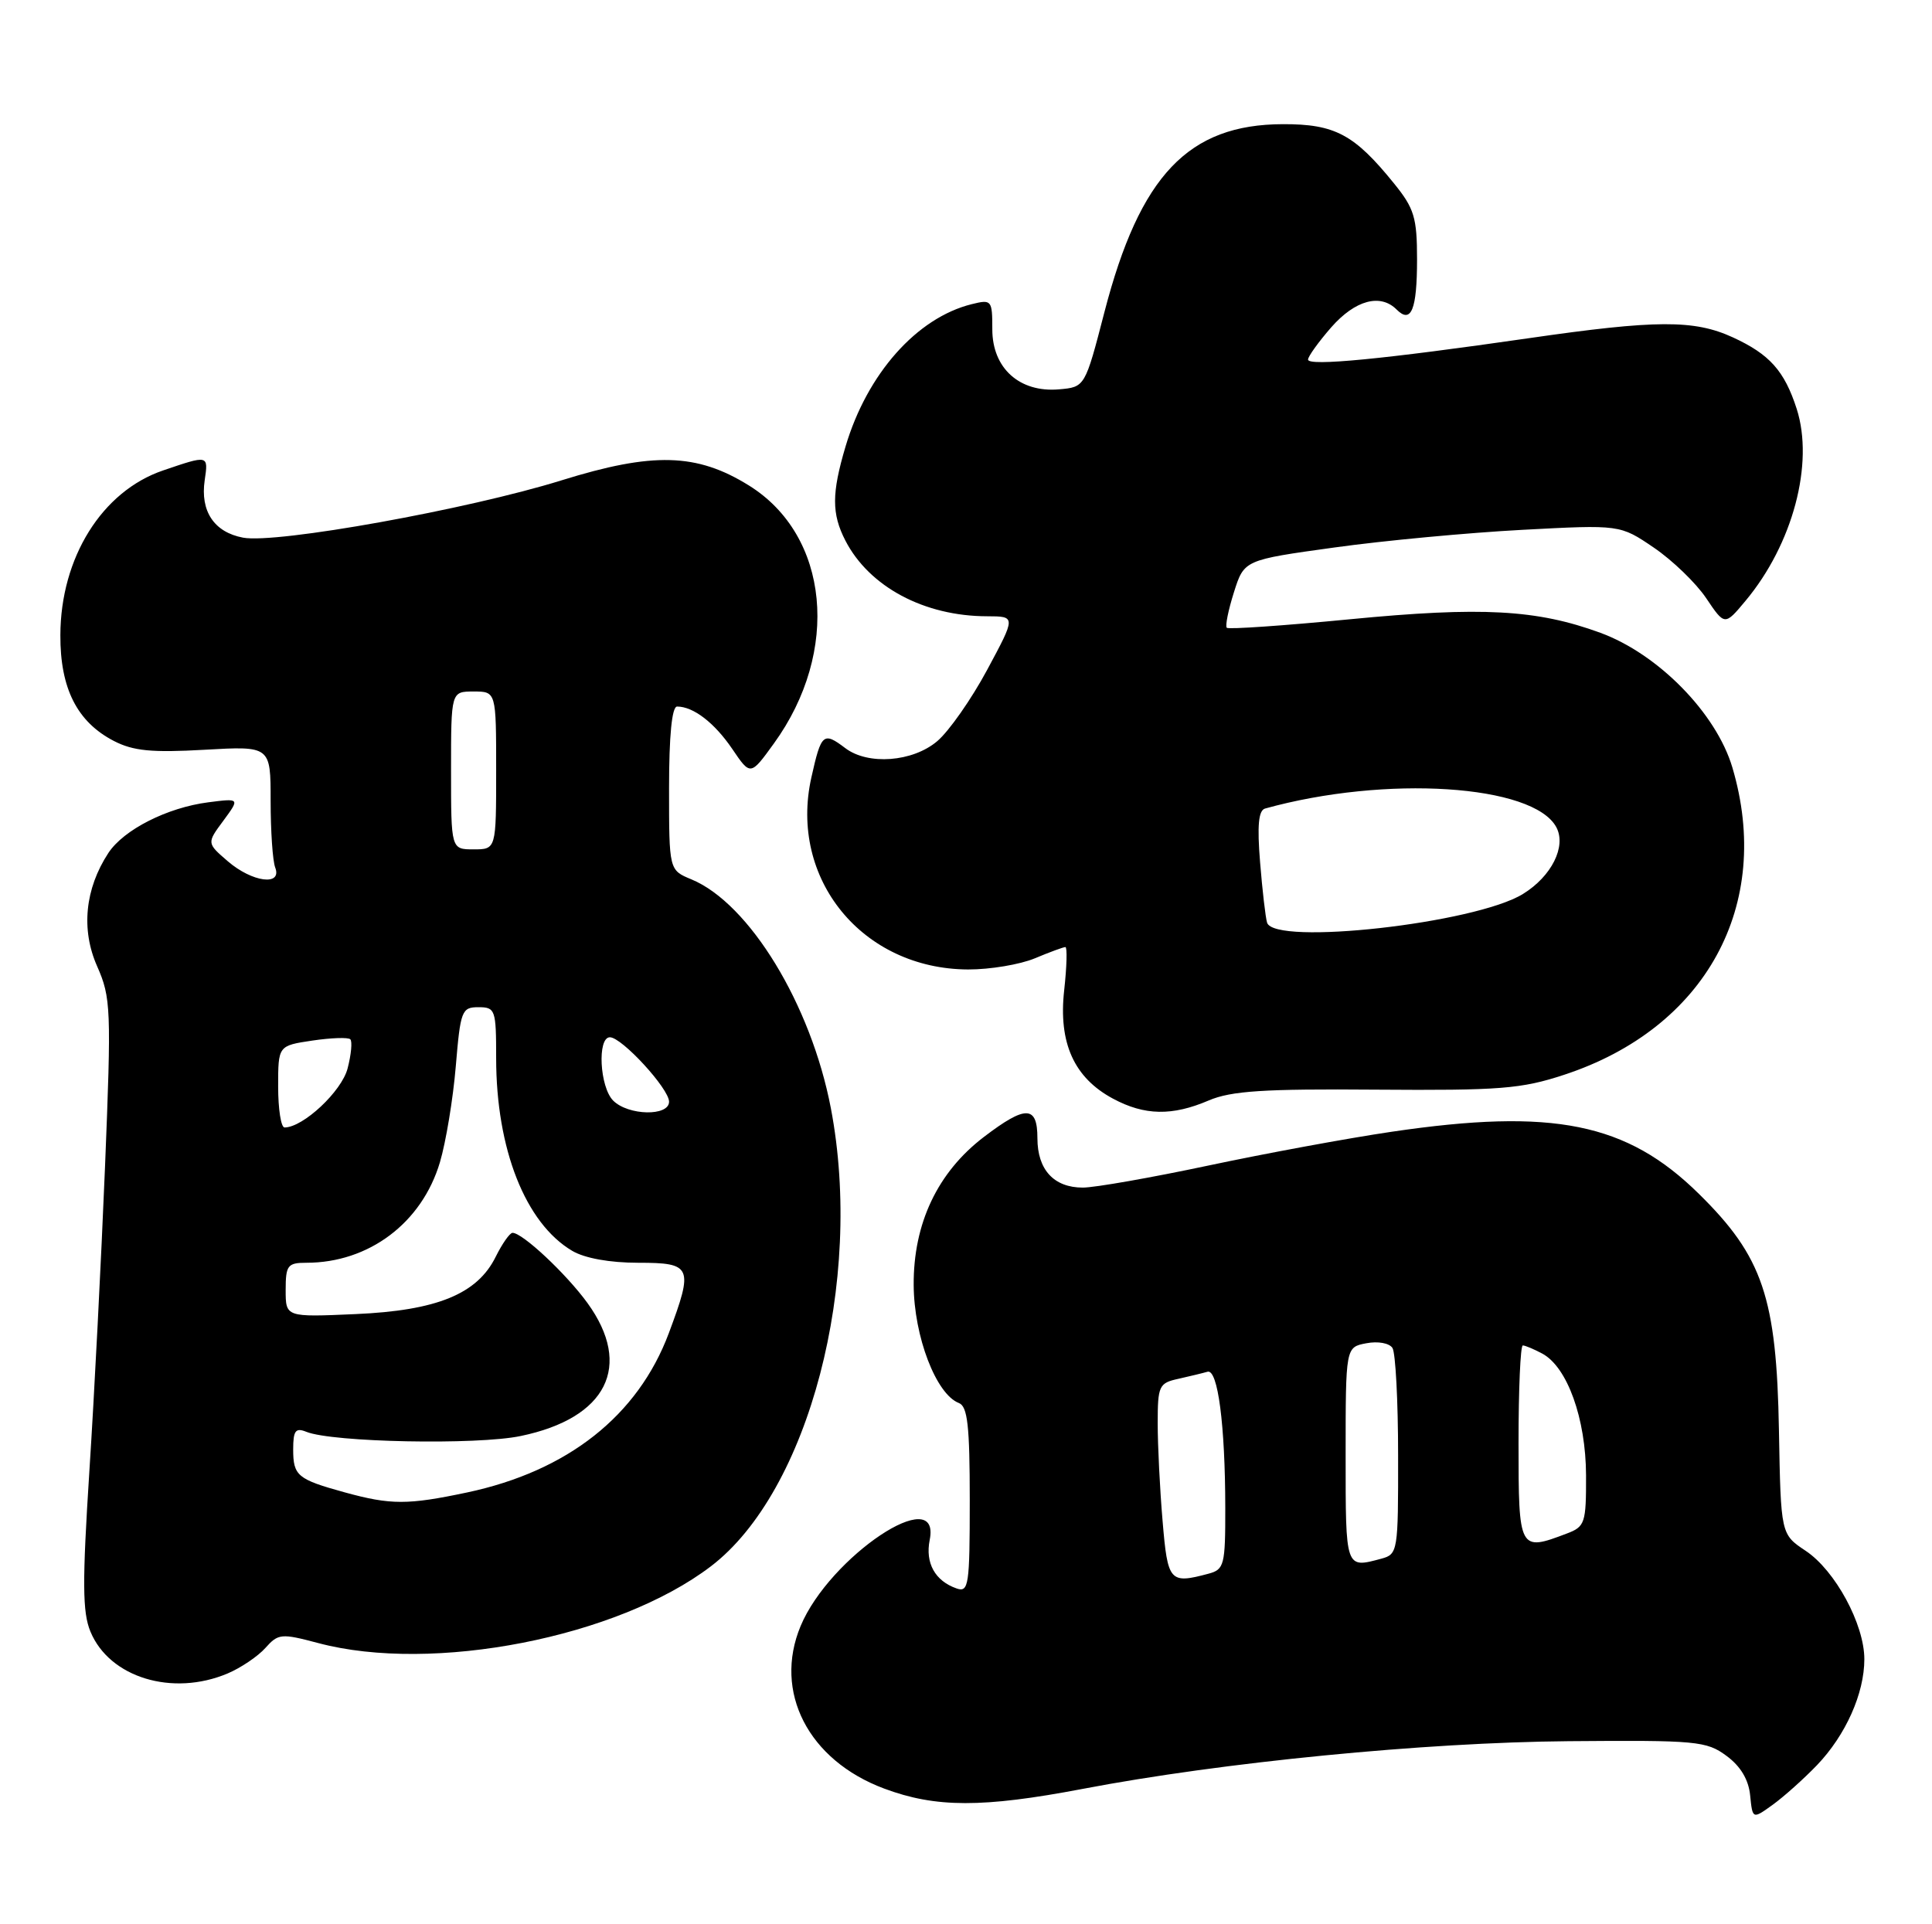 <?xml version="1.0" encoding="UTF-8" standalone="no"?>
<!DOCTYPE svg PUBLIC "-//W3C//DTD SVG 1.1//EN" "http://www.w3.org/Graphics/SVG/1.1/DTD/svg11.dtd" >
<svg xmlns="http://www.w3.org/2000/svg" xmlns:xlink="http://www.w3.org/1999/xlink" version="1.1" viewBox="0 0 257 256">
 <g >
 <path fill="currentColor"
d=" M 241.70 234.84 C 245.52 230.85 248.00 225.30 248.00 220.74 C 248.00 216.10 244.12 208.93 240.19 206.32 C 236.89 204.12 236.89 204.12 236.64 190.31 C 236.33 172.64 234.49 167.19 225.99 158.83 C 216.40 149.38 206.60 147.40 185.13 150.57 C 179.28 151.43 168.30 153.46 160.72 155.07 C 153.13 156.68 145.63 158.00 144.04 158.00 C 140.19 158.00 138.00 155.62 138.00 151.43 C 138.00 147.05 136.44 147.02 130.88 151.26 C 124.72 155.96 121.49 162.77 121.54 170.97 C 121.58 177.81 124.52 185.49 127.55 186.66 C 128.71 187.10 129.00 189.68 129.00 199.58 C 129.00 210.91 128.86 211.89 127.25 211.33 C 124.38 210.33 123.06 207.95 123.67 204.88 C 125.22 197.17 110.36 207.08 106.50 216.33 C 102.85 225.09 107.52 234.18 117.60 237.95 C 124.47 240.52 130.70 240.53 144.00 238.00 C 162.58 234.45 189.50 231.81 208.66 231.65 C 225.67 231.51 227.00 231.63 229.66 233.60 C 231.54 234.98 232.61 236.78 232.81 238.87 C 233.13 242.04 233.13 242.04 235.81 240.11 C 237.29 239.04 239.94 236.67 241.70 234.84 Z  M 30.28 222.64 C 32.05 221.89 34.31 220.36 35.31 219.24 C 37.01 217.33 37.42 217.29 42.31 218.59 C 57.56 222.66 82.15 217.85 94.57 208.38 C 107.61 198.43 114.93 170.47 110.52 147.42 C 107.88 133.64 99.68 120.18 91.97 116.99 C 89.00 115.76 89.00 115.76 89.00 104.88 C 89.00 97.85 89.38 94.00 90.07 94.00 C 92.23 94.00 95.03 96.15 97.40 99.63 C 99.83 103.22 99.83 103.22 102.94 98.92 C 111.82 86.66 110.33 71.23 99.61 64.58 C 92.69 60.28 86.85 60.12 74.68 63.91 C 62.28 67.77 36.76 72.37 32.33 71.53 C 28.49 70.81 26.62 68.02 27.23 63.89 C 27.72 60.52 27.76 60.52 21.69 62.59 C 13.57 65.36 8.06 74.19 8.03 84.50 C 8.00 91.59 10.26 96.05 15.15 98.58 C 17.73 99.91 20.19 100.15 27.20 99.75 C 36.00 99.25 36.00 99.25 36.00 106.54 C 36.00 110.55 36.27 114.55 36.61 115.42 C 37.56 117.91 33.55 117.38 30.31 114.59 C 27.50 112.17 27.50 112.17 29.71 109.19 C 31.91 106.20 31.91 106.20 27.71 106.74 C 22.25 107.44 16.45 110.38 14.41 113.49 C 11.30 118.25 10.76 123.67 12.92 128.55 C 14.76 132.72 14.82 134.21 13.97 155.23 C 13.47 167.48 12.54 185.69 11.89 195.70 C 10.94 210.51 10.96 214.49 12.03 217.07 C 14.56 223.19 22.94 225.74 30.28 222.64 Z  M 160.78 146.41 C 163.78 145.13 168.10 144.85 183.07 144.97 C 199.51 145.09 202.37 144.87 208.07 142.99 C 226.91 136.80 235.88 120.41 230.44 102.09 C 228.29 94.88 220.59 87.02 212.89 84.19 C 204.43 81.09 197.10 80.69 179.55 82.39 C 170.78 83.24 163.42 83.75 163.19 83.52 C 162.96 83.30 163.39 81.17 164.14 78.80 C 165.50 74.50 165.50 74.50 177.50 72.84 C 184.10 71.92 195.35 70.87 202.50 70.49 C 215.50 69.80 215.50 69.80 220.00 72.86 C 222.47 74.54 225.61 77.57 226.96 79.58 C 229.43 83.25 229.43 83.25 232.19 79.94 C 238.48 72.41 241.34 61.68 239.00 54.39 C 237.37 49.34 235.40 47.13 230.50 44.88 C 225.36 42.52 220.32 42.54 203.33 45.00 C 184.16 47.77 174.00 48.76 174.00 47.84 C 174.00 47.42 175.40 45.48 177.10 43.53 C 180.28 39.92 183.62 39.02 185.78 41.18 C 187.72 43.12 188.50 41.21 188.50 34.51 C 188.50 28.95 188.13 27.73 185.44 24.41 C 180.16 17.88 177.58 16.50 170.66 16.52 C 158.08 16.55 151.63 23.34 146.92 41.50 C 144.33 51.50 144.33 51.50 140.86 51.80 C 135.62 52.25 132.00 48.99 132.00 43.82 C 132.00 39.92 131.91 39.81 129.25 40.47 C 121.94 42.29 115.35 49.73 112.48 59.39 C 110.62 65.64 110.62 68.36 112.46 71.93 C 115.64 78.08 122.95 81.98 131.32 81.99 C 135.14 82.00 135.14 82.00 131.32 89.11 C 129.22 93.02 126.23 97.29 124.67 98.61 C 121.40 101.38 115.47 101.83 112.44 99.53 C 109.52 97.32 109.24 97.56 107.93 103.44 C 104.91 116.92 114.71 128.92 128.78 128.98 C 131.69 128.99 135.68 128.32 137.65 127.50 C 139.63 126.67 141.46 126.00 141.72 126.00 C 141.98 126.00 141.91 128.59 141.56 131.75 C 140.78 138.75 142.87 143.39 148.06 146.17 C 152.25 148.42 155.92 148.49 160.78 146.41 Z  M 154.65 202.35 C 154.29 198.14 154.00 192.30 154.00 189.37 C 154.00 184.37 154.17 184.00 156.75 183.44 C 158.26 183.10 160.00 182.68 160.62 182.50 C 162.00 182.08 162.98 189.56 162.99 200.63 C 163.00 208.23 162.85 208.81 160.75 209.37 C 155.59 210.75 155.33 210.45 154.65 202.35 Z  M 179.00 193.62 C 179.00 179.23 179.00 179.23 181.75 178.71 C 183.30 178.41 184.82 178.69 185.23 179.34 C 185.64 179.98 185.98 186.41 185.98 193.63 C 186.00 206.41 185.94 206.78 183.75 207.37 C 178.95 208.66 179.00 208.80 179.00 193.62 Z  M 202.00 192.00 C 202.00 184.85 202.25 179.00 202.57 179.00 C 202.88 179.00 204.04 179.49 205.15 180.08 C 208.49 181.87 210.95 188.72 210.98 196.27 C 211.00 202.64 210.84 203.11 208.43 204.02 C 202.08 206.44 202.00 206.30 202.00 192.00 Z  M 45.87 198.55 C 39.56 196.81 39.00 196.34 39.00 192.83 C 39.00 190.33 39.31 189.91 40.75 190.49 C 44.20 191.89 63.44 192.27 69.26 191.05 C 80.73 188.67 84.21 181.73 78.15 173.36 C 75.32 169.46 69.47 163.98 68.17 164.02 C 67.80 164.04 66.80 165.47 65.94 167.20 C 63.50 172.16 58.11 174.36 47.28 174.83 C 38.00 175.24 38.00 175.24 38.00 171.62 C 38.00 168.34 38.26 168.00 40.76 168.00 C 49.07 168.00 56.12 162.70 58.52 154.63 C 59.32 151.93 60.27 146.18 60.63 141.86 C 61.25 134.46 61.42 134.00 63.64 134.00 C 65.89 134.00 66.00 134.32 66.00 140.78 C 66.00 152.87 69.89 162.73 76.11 166.41 C 77.78 167.40 81.12 168.00 84.90 168.00 C 92.04 168.00 92.27 168.53 88.97 177.36 C 84.86 188.35 75.52 195.72 62.13 198.56 C 54.24 200.23 51.98 200.23 45.87 198.55 Z  M 37.00 144.56 C 37.00 139.12 37.00 139.12 41.55 138.44 C 44.05 138.07 46.32 137.99 46.60 138.27 C 46.88 138.55 46.72 140.29 46.24 142.14 C 45.46 145.19 40.32 150.00 37.85 150.00 C 37.38 150.00 37.00 147.55 37.00 144.56 Z  M 81.57 146.43 C 79.77 144.63 79.43 138.00 81.13 138.00 C 82.72 138.00 89.00 144.84 89.00 146.57 C 89.00 148.54 83.58 148.43 81.57 146.43 Z  M 60.00 102.50 C 60.00 92.00 60.00 92.00 63.00 92.00 C 66.00 92.00 66.00 92.00 66.00 102.50 C 66.00 113.00 66.00 113.00 63.00 113.00 C 60.00 113.00 60.00 113.00 60.00 102.50 Z  M 168.55 122.75 C 168.34 122.06 167.92 118.44 167.62 114.71 C 167.22 109.83 167.41 107.82 168.28 107.57 C 184.33 103.11 203.99 104.37 207.03 110.06 C 208.39 112.61 206.39 116.60 202.58 118.94 C 196.23 122.86 169.50 125.84 168.55 122.75 Z "/>
</g>
</svg>